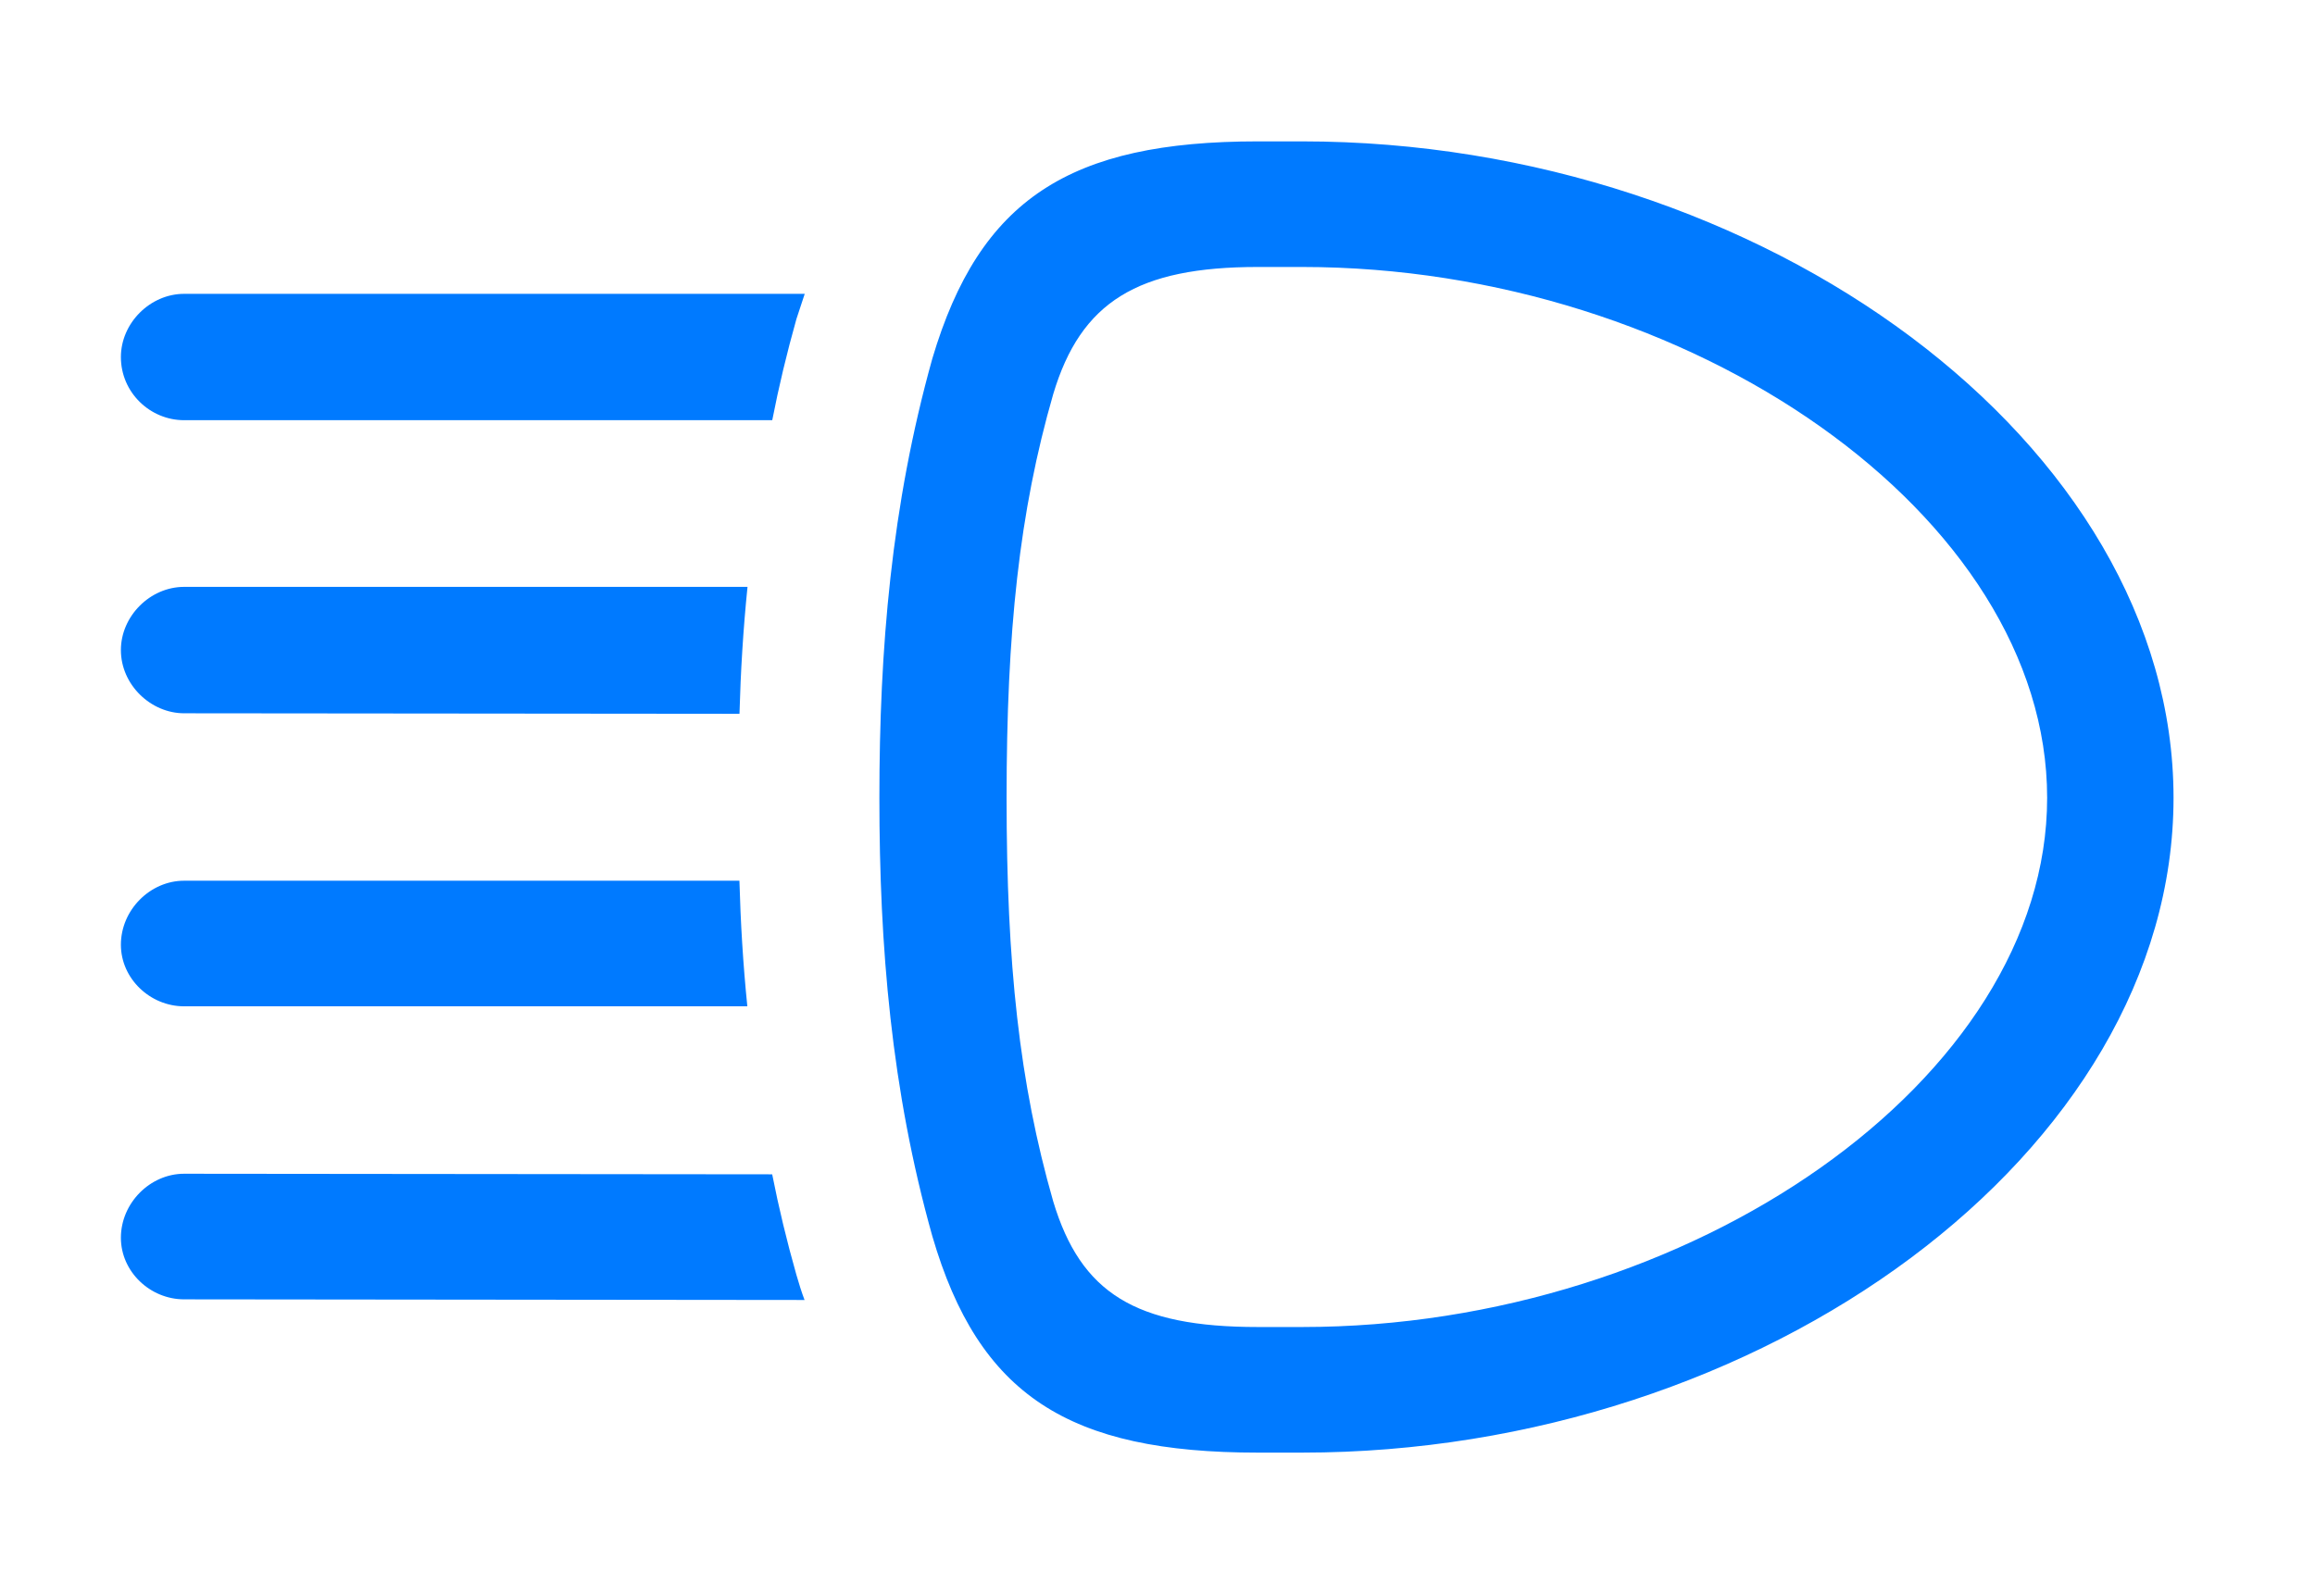 <svg version="1.1" xmlns="http://www.w3.org/2000/svg" xmlns:xlink="http://www.w3.org/1999/xlink" viewBox="0 0 40.059 27.631">
 <g>
  
  <path d="M13.362 20.326C13.476 20.905 13.616 21.485 13.781 22.066C13.825 22.217 13.87 22.364 13.922 22.501L3.186 22.49C2.598 22.49 2.092 22.012 2.092 21.424C2.092 20.822 2.598 20.316 3.186 20.316ZM12.932 17.418L3.186 17.418C2.598 17.418 2.092 16.939 2.092 16.352C2.092 15.75 2.598 15.244 3.186 15.244L12.795 15.244C12.815 15.965 12.858 16.69 12.932 17.418ZM12.796 12.355L3.186 12.346C2.611 12.346 2.092 11.854 2.092 11.252C2.092 10.664 2.598 10.158 3.186 10.158L12.935 10.158C12.86 10.895 12.816 11.627 12.796 12.355ZM13.781 5.523C13.616 6.109 13.476 6.693 13.363 7.273L3.186 7.273C2.598 7.273 2.092 6.795 2.092 6.18C2.092 5.592 2.598 5.086 3.186 5.086L13.925 5.086Z" style="fill:#007aff"></path>
  <path d="M15.217 13.809C15.217 16.379 15.422 18.867 16.133 21.396C16.939 24.158 18.498 25.143 21.766 25.143L22.531 25.143C30.516 25.143 37.611 19.934 37.611 13.809C37.611 7.684 30.516 2.447 22.531 2.447L21.766 2.447C18.512 2.447 16.953 3.445 16.133 6.207C15.422 8.75 15.217 11.238 15.217 13.809ZM17.418 13.809C17.418 10.938 17.637 8.859 18.225 6.822C18.703 5.223 19.688 4.621 21.766 4.621L22.531 4.621C29.258 4.621 35.424 8.928 35.424 13.809C35.424 18.676 29.258 22.969 22.531 22.969L21.766 22.969C19.646 22.969 18.703 22.381 18.225 20.795C17.637 18.744 17.418 16.68 17.418 13.809Z" style="fill:#007aff"></path>
 </g>
</svg>